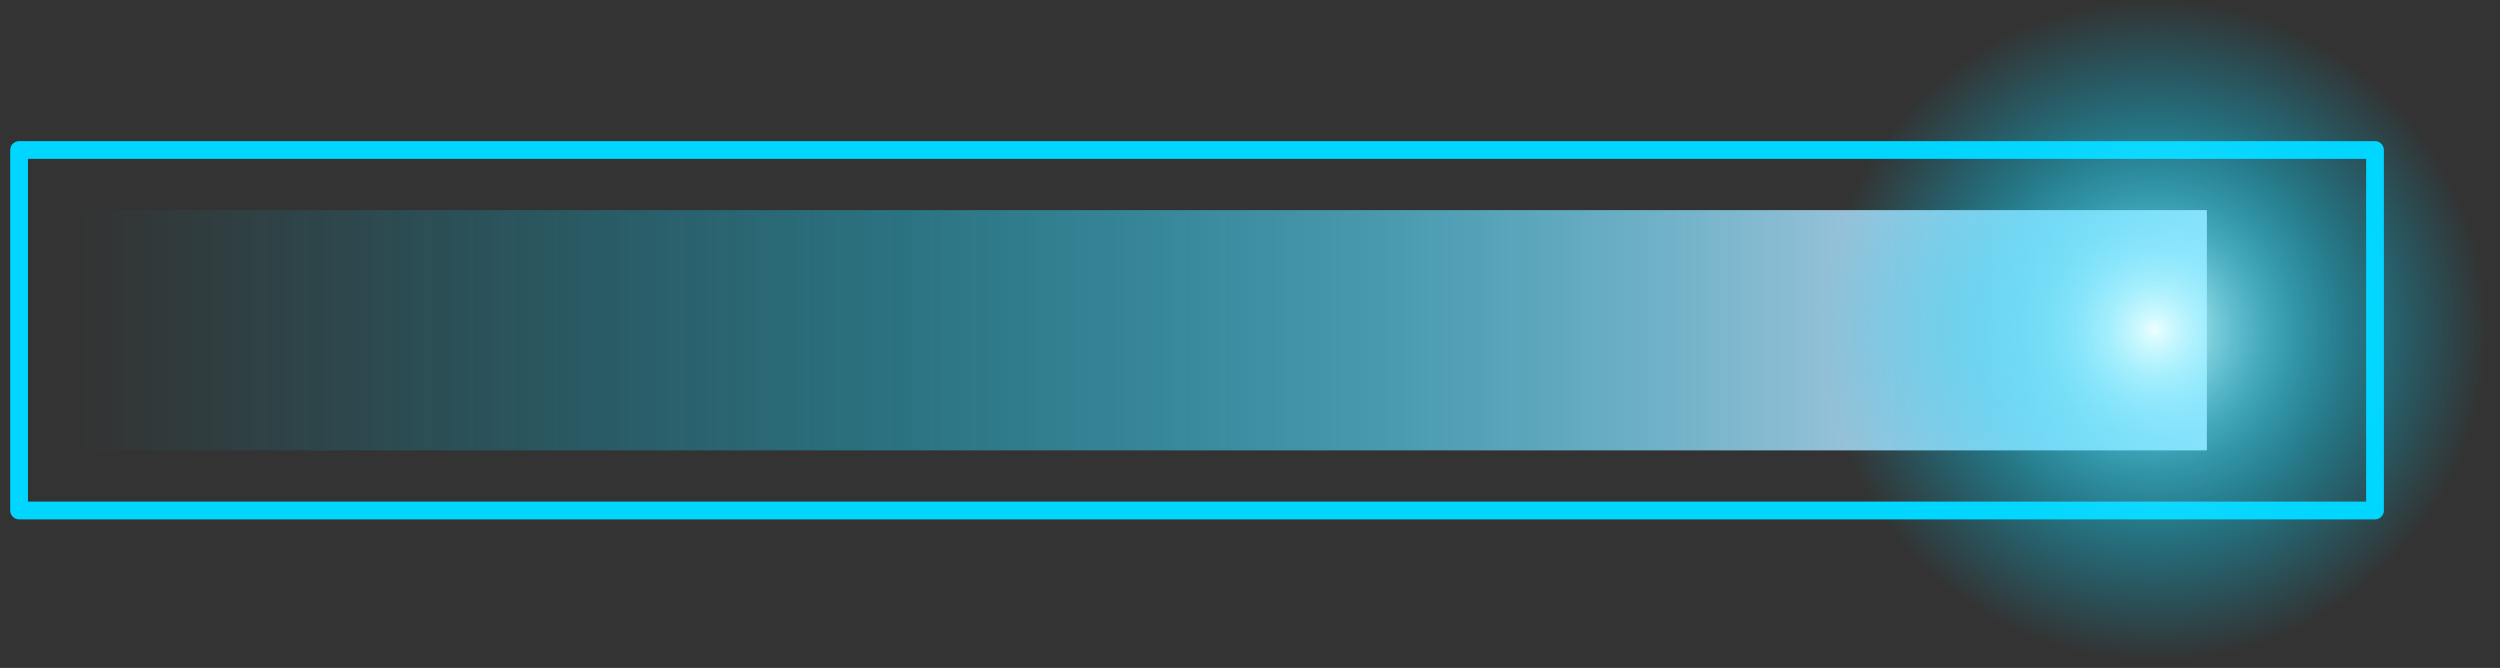 <svg width="131" height="35" viewBox="0 0 131 35" fill="none" xmlns="http://www.w3.org/2000/svg">
<rect x="0" y="0" width="131" height="35" fill="#333333" stroke="none"/>
<path d="M124.45 7.86H1V26.75H124.45V7.86Z" stroke="#00D6FF" stroke-width="0.93" stroke-miterlimit="10" stroke-linecap="round" stroke-linejoin="round"/>
<path d="M4.14 23.6V11.01H115.64V23.6H4.14Z" fill="url(#paint0_linear_206_83)"/>
<path d="M112.91 34.62C122.52 34.62 130.31 26.87 130.31 17.31C130.31 7.75 122.52 0 112.91 0C103.3 0 95.51 7.75 95.51 17.31C95.51 26.87 103.3 34.62 112.91 34.62Z" fill="url(#paint1_radial_206_83)"/>
<defs>
<linearGradient id="paint0_linear_206_83" x1="4.144" y1="17.305" x2="115.644" y2="17.305" gradientUnits="userSpaceOnUse">
<stop stop-color="#00D6FF" stop-opacity="0"/>
<stop offset="0.14" stop-color="#04D6FF" stop-opacity="0.14"/>
<stop offset="0.268" stop-color="#0FD7FF" stop-opacity="0.268"/>
<stop offset="0.391" stop-color="#21D8FE" stop-opacity="0.391"/>
<stop offset="0.512" stop-color="#3CD9FD" stop-opacity="0.512"/>
<stop offset="0.631" stop-color="#5DDBFC" stop-opacity="0.631"/>
<stop offset="0.748" stop-color="#87DDFB" stop-opacity="0.748"/>
<stop offset="0.864" stop-color="#B8DFF9" stop-opacity="0.864"/>
<stop offset="0.977" stop-color="#EFE2F7" stop-opacity="0.977"/>
<stop offset="1" stop-color="#FCE3F7"/>
</linearGradient>
<radialGradient id="paint1_radial_206_83" cx="0" cy="0" r="1" gradientUnits="userSpaceOnUse" gradientTransform="translate(112.909 17.305) scale(17.397 17.313)">
<stop stop-color="#EBFFFF"/>
<stop offset="0.059" stop-color="#C6F9FF" stop-opacity="0.941"/>
<stop offset="0.145" stop-color="#98F1FF" stop-opacity="0.855"/>
<stop offset="0.236" stop-color="#6FE9FF" stop-opacity="0.763"/>
<stop offset="0.332" stop-color="#4DE3FF" stop-opacity="0.668"/>
<stop offset="0.433" stop-color="#31DFFF" stop-opacity="0.567"/>
<stop offset="0.541" stop-color="#1BDBFF" stop-opacity="0.459"/>
<stop offset="0.66" stop-color="#0CD8FF" stop-opacity="0.34"/>
<stop offset="0.798" stop-color="#03D6FF" stop-opacity="0.202"/>
<stop offset="1" stop-color="#00D6FF" stop-opacity="0"/>
</radialGradient>
</defs>
</svg>
